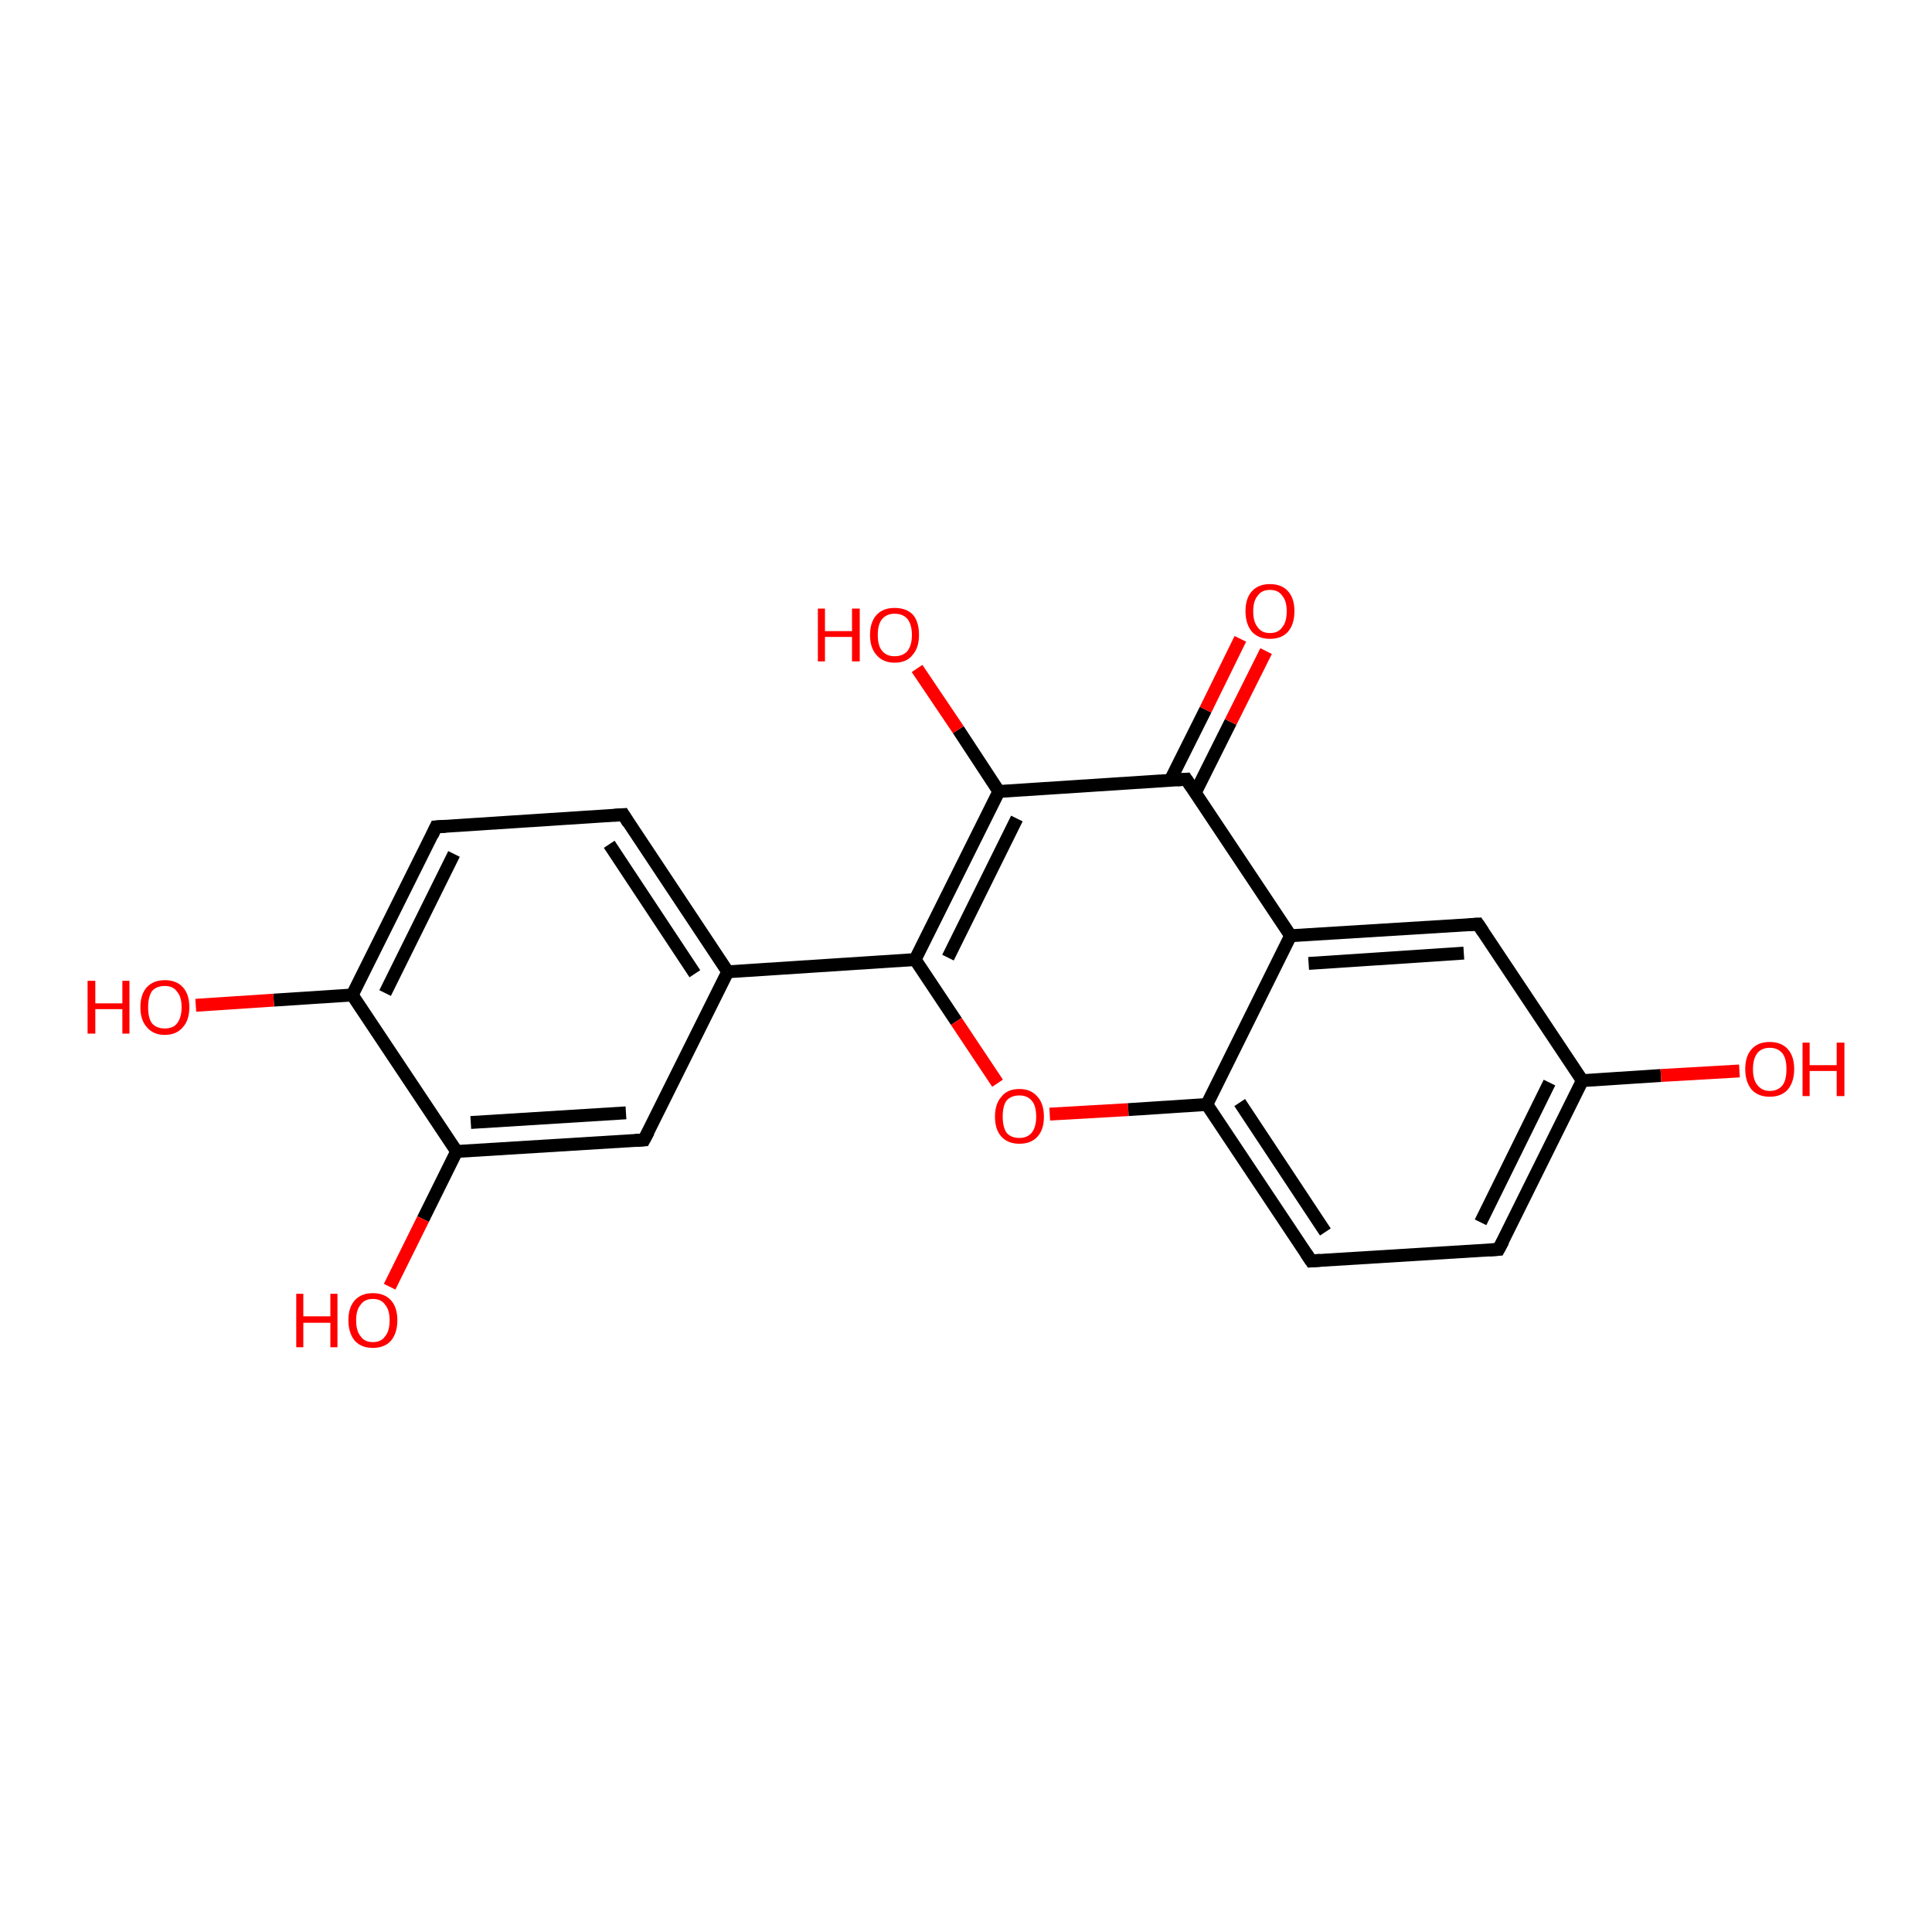 <?xml version='1.0' encoding='iso-8859-1'?>
<svg version='1.1' baseProfile='full'
              xmlns='http://www.w3.org/2000/svg'
                      xmlns:rdkit='http://www.rdkit.org/xml'
                      xmlns:xlink='http://www.w3.org/1999/xlink'
                  xml:space='preserve'
width='300px' height='300px' viewBox='0 0 300 300'>
<!-- END OF HEADER -->
<rect style='opacity:1.0;fill:#FFFFFF;stroke:none' width='300.0' height='300.0' x='0.0' y='0.0'> </rect>
<path class='bond-0 atom-0 atom-1' d='M 100.0,177.0 L 70.9,178.8' style='fill:none;fill-rule:evenodd;stroke:#000000;stroke-width:2.0px;stroke-linecap:butt;stroke-linejoin:miter;stroke-opacity:1' />
<path class='bond-0 atom-0 atom-1' d='M 97.2,172.8 L 73.1,174.3' style='fill:none;fill-rule:evenodd;stroke:#000000;stroke-width:2.0px;stroke-linecap:butt;stroke-linejoin:miter;stroke-opacity:1' />
<path class='bond-1 atom-1 atom-2' d='M 70.9,178.8 L 65.7,189.3' style='fill:none;fill-rule:evenodd;stroke:#000000;stroke-width:2.0px;stroke-linecap:butt;stroke-linejoin:miter;stroke-opacity:1' />
<path class='bond-1 atom-1 atom-2' d='M 65.7,189.3 L 60.5,199.8' style='fill:none;fill-rule:evenodd;stroke:#FF0000;stroke-width:2.0px;stroke-linecap:butt;stroke-linejoin:miter;stroke-opacity:1' />
<path class='bond-2 atom-1 atom-3' d='M 70.9,178.8 L 54.7,154.5' style='fill:none;fill-rule:evenodd;stroke:#000000;stroke-width:2.0px;stroke-linecap:butt;stroke-linejoin:miter;stroke-opacity:1' />
<path class='bond-3 atom-3 atom-4' d='M 54.7,154.5 L 42.5,155.3' style='fill:none;fill-rule:evenodd;stroke:#000000;stroke-width:2.0px;stroke-linecap:butt;stroke-linejoin:miter;stroke-opacity:1' />
<path class='bond-3 atom-3 atom-4' d='M 42.5,155.3 L 30.4,156.1' style='fill:none;fill-rule:evenodd;stroke:#FF0000;stroke-width:2.0px;stroke-linecap:butt;stroke-linejoin:miter;stroke-opacity:1' />
<path class='bond-4 atom-3 atom-5' d='M 54.7,154.5 L 67.7,128.4' style='fill:none;fill-rule:evenodd;stroke:#000000;stroke-width:2.0px;stroke-linecap:butt;stroke-linejoin:miter;stroke-opacity:1' />
<path class='bond-4 atom-3 atom-5' d='M 59.8,154.2 L 70.5,132.6' style='fill:none;fill-rule:evenodd;stroke:#000000;stroke-width:2.0px;stroke-linecap:butt;stroke-linejoin:miter;stroke-opacity:1' />
<path class='bond-5 atom-5 atom-6' d='M 67.7,128.4 L 96.8,126.5' style='fill:none;fill-rule:evenodd;stroke:#000000;stroke-width:2.0px;stroke-linecap:butt;stroke-linejoin:miter;stroke-opacity:1' />
<path class='bond-6 atom-6 atom-7' d='M 96.8,126.5 L 113.0,150.9' style='fill:none;fill-rule:evenodd;stroke:#000000;stroke-width:2.0px;stroke-linecap:butt;stroke-linejoin:miter;stroke-opacity:1' />
<path class='bond-6 atom-6 atom-7' d='M 94.6,131.1 L 107.9,151.2' style='fill:none;fill-rule:evenodd;stroke:#000000;stroke-width:2.0px;stroke-linecap:butt;stroke-linejoin:miter;stroke-opacity:1' />
<path class='bond-7 atom-7 atom-8' d='M 113.0,150.9 L 142.1,149.0' style='fill:none;fill-rule:evenodd;stroke:#000000;stroke-width:2.0px;stroke-linecap:butt;stroke-linejoin:miter;stroke-opacity:1' />
<path class='bond-8 atom-8 atom-9' d='M 142.1,149.0 L 148.5,158.6' style='fill:none;fill-rule:evenodd;stroke:#000000;stroke-width:2.0px;stroke-linecap:butt;stroke-linejoin:miter;stroke-opacity:1' />
<path class='bond-8 atom-8 atom-9' d='M 148.5,158.6 L 154.9,168.2' style='fill:none;fill-rule:evenodd;stroke:#FF0000;stroke-width:2.0px;stroke-linecap:butt;stroke-linejoin:miter;stroke-opacity:1' />
<path class='bond-9 atom-9 atom-10' d='M 163.0,173.0 L 175.2,172.3' style='fill:none;fill-rule:evenodd;stroke:#FF0000;stroke-width:2.0px;stroke-linecap:butt;stroke-linejoin:miter;stroke-opacity:1' />
<path class='bond-9 atom-9 atom-10' d='M 175.2,172.3 L 187.4,171.5' style='fill:none;fill-rule:evenodd;stroke:#000000;stroke-width:2.0px;stroke-linecap:butt;stroke-linejoin:miter;stroke-opacity:1' />
<path class='bond-10 atom-10 atom-11' d='M 187.4,171.5 L 203.6,195.8' style='fill:none;fill-rule:evenodd;stroke:#000000;stroke-width:2.0px;stroke-linecap:butt;stroke-linejoin:miter;stroke-opacity:1' />
<path class='bond-10 atom-10 atom-11' d='M 192.5,171.2 L 205.8,191.3' style='fill:none;fill-rule:evenodd;stroke:#000000;stroke-width:2.0px;stroke-linecap:butt;stroke-linejoin:miter;stroke-opacity:1' />
<path class='bond-11 atom-11 atom-12' d='M 203.6,195.8 L 232.7,194.0' style='fill:none;fill-rule:evenodd;stroke:#000000;stroke-width:2.0px;stroke-linecap:butt;stroke-linejoin:miter;stroke-opacity:1' />
<path class='bond-12 atom-12 atom-13' d='M 232.7,194.0 L 245.7,167.8' style='fill:none;fill-rule:evenodd;stroke:#000000;stroke-width:2.0px;stroke-linecap:butt;stroke-linejoin:miter;stroke-opacity:1' />
<path class='bond-12 atom-12 atom-13' d='M 229.9,189.8 L 240.6,168.1' style='fill:none;fill-rule:evenodd;stroke:#000000;stroke-width:2.0px;stroke-linecap:butt;stroke-linejoin:miter;stroke-opacity:1' />
<path class='bond-13 atom-13 atom-14' d='M 245.7,167.8 L 257.9,167.0' style='fill:none;fill-rule:evenodd;stroke:#000000;stroke-width:2.0px;stroke-linecap:butt;stroke-linejoin:miter;stroke-opacity:1' />
<path class='bond-13 atom-13 atom-14' d='M 257.9,167.0 L 270.1,166.3' style='fill:none;fill-rule:evenodd;stroke:#FF0000;stroke-width:2.0px;stroke-linecap:butt;stroke-linejoin:miter;stroke-opacity:1' />
<path class='bond-14 atom-13 atom-15' d='M 245.7,167.8 L 229.5,143.5' style='fill:none;fill-rule:evenodd;stroke:#000000;stroke-width:2.0px;stroke-linecap:butt;stroke-linejoin:miter;stroke-opacity:1' />
<path class='bond-15 atom-15 atom-16' d='M 229.5,143.5 L 200.4,145.3' style='fill:none;fill-rule:evenodd;stroke:#000000;stroke-width:2.0px;stroke-linecap:butt;stroke-linejoin:miter;stroke-opacity:1' />
<path class='bond-15 atom-15 atom-16' d='M 227.3,148.0 L 203.2,149.6' style='fill:none;fill-rule:evenodd;stroke:#000000;stroke-width:2.0px;stroke-linecap:butt;stroke-linejoin:miter;stroke-opacity:1' />
<path class='bond-16 atom-16 atom-17' d='M 200.4,145.3 L 184.2,121.0' style='fill:none;fill-rule:evenodd;stroke:#000000;stroke-width:2.0px;stroke-linecap:butt;stroke-linejoin:miter;stroke-opacity:1' />
<path class='bond-17 atom-17 atom-18' d='M 184.2,121.0 L 155.1,122.9' style='fill:none;fill-rule:evenodd;stroke:#000000;stroke-width:2.0px;stroke-linecap:butt;stroke-linejoin:miter;stroke-opacity:1' />
<path class='bond-18 atom-18 atom-19' d='M 155.1,122.9 L 148.8,113.3' style='fill:none;fill-rule:evenodd;stroke:#000000;stroke-width:2.0px;stroke-linecap:butt;stroke-linejoin:miter;stroke-opacity:1' />
<path class='bond-18 atom-18 atom-19' d='M 148.8,113.3 L 142.4,103.8' style='fill:none;fill-rule:evenodd;stroke:#FF0000;stroke-width:2.0px;stroke-linecap:butt;stroke-linejoin:miter;stroke-opacity:1' />
<path class='bond-19 atom-17 atom-20' d='M 185.6,123.1 L 191.1,112.1' style='fill:none;fill-rule:evenodd;stroke:#000000;stroke-width:2.0px;stroke-linecap:butt;stroke-linejoin:miter;stroke-opacity:1' />
<path class='bond-19 atom-17 atom-20' d='M 191.1,112.1 L 196.6,101.1' style='fill:none;fill-rule:evenodd;stroke:#FF0000;stroke-width:2.0px;stroke-linecap:butt;stroke-linejoin:miter;stroke-opacity:1' />
<path class='bond-19 atom-17 atom-20' d='M 181.7,121.2 L 187.2,110.2' style='fill:none;fill-rule:evenodd;stroke:#000000;stroke-width:2.0px;stroke-linecap:butt;stroke-linejoin:miter;stroke-opacity:1' />
<path class='bond-19 atom-17 atom-20' d='M 187.2,110.2 L 192.6,99.2' style='fill:none;fill-rule:evenodd;stroke:#FF0000;stroke-width:2.0px;stroke-linecap:butt;stroke-linejoin:miter;stroke-opacity:1' />
<path class='bond-20 atom-7 atom-0' d='M 113.0,150.9 L 100.0,177.0' style='fill:none;fill-rule:evenodd;stroke:#000000;stroke-width:2.0px;stroke-linecap:butt;stroke-linejoin:miter;stroke-opacity:1' />
<path class='bond-21 atom-16 atom-10' d='M 200.4,145.3 L 187.4,171.5' style='fill:none;fill-rule:evenodd;stroke:#000000;stroke-width:2.0px;stroke-linecap:butt;stroke-linejoin:miter;stroke-opacity:1' />
<path class='bond-22 atom-8 atom-18' d='M 142.1,149.0 L 155.1,122.9' style='fill:none;fill-rule:evenodd;stroke:#000000;stroke-width:2.0px;stroke-linecap:butt;stroke-linejoin:miter;stroke-opacity:1' />
<path class='bond-22 atom-8 atom-18' d='M 147.2,148.7 L 157.9,127.1' style='fill:none;fill-rule:evenodd;stroke:#000000;stroke-width:2.0px;stroke-linecap:butt;stroke-linejoin:miter;stroke-opacity:1' />
<path d='M 98.6,177.1 L 100.0,177.0 L 100.7,175.7' style='fill:none;stroke:#000000;stroke-width:2.0px;stroke-linecap:butt;stroke-linejoin:miter;stroke-opacity:1;' />
<path d='M 67.1,129.7 L 67.7,128.4 L 69.2,128.3' style='fill:none;stroke:#000000;stroke-width:2.0px;stroke-linecap:butt;stroke-linejoin:miter;stroke-opacity:1;' />
<path d='M 95.4,126.6 L 96.8,126.5 L 97.6,127.8' style='fill:none;stroke:#000000;stroke-width:2.0px;stroke-linecap:butt;stroke-linejoin:miter;stroke-opacity:1;' />
<path d='M 202.8,194.6 L 203.6,195.8 L 205.0,195.7' style='fill:none;stroke:#000000;stroke-width:2.0px;stroke-linecap:butt;stroke-linejoin:miter;stroke-opacity:1;' />
<path d='M 231.2,194.1 L 232.7,194.0 L 233.4,192.7' style='fill:none;stroke:#000000;stroke-width:2.0px;stroke-linecap:butt;stroke-linejoin:miter;stroke-opacity:1;' />
<path d='M 230.3,144.7 L 229.5,143.5 L 228.1,143.6' style='fill:none;stroke:#000000;stroke-width:2.0px;stroke-linecap:butt;stroke-linejoin:miter;stroke-opacity:1;' />
<path d='M 185.0,122.2 L 184.2,121.0 L 182.8,121.1' style='fill:none;stroke:#000000;stroke-width:2.0px;stroke-linecap:butt;stroke-linejoin:miter;stroke-opacity:1;' />
<path class='atom-2' d='M 46.0 200.9
L 47.1 200.9
L 47.1 204.4
L 51.3 204.4
L 51.3 200.9
L 52.4 200.9
L 52.4 209.2
L 51.3 209.2
L 51.3 205.4
L 47.1 205.4
L 47.1 209.2
L 46.0 209.2
L 46.0 200.9
' fill='#FF0000'/>
<path class='atom-2' d='M 54.1 205.0
Q 54.1 203.0, 55.1 201.9
Q 56.1 200.8, 57.9 200.8
Q 59.7 200.8, 60.7 201.9
Q 61.7 203.0, 61.7 205.0
Q 61.7 207.0, 60.7 208.2
Q 59.7 209.3, 57.9 209.3
Q 56.1 209.3, 55.1 208.2
Q 54.1 207.0, 54.1 205.0
M 57.9 208.4
Q 59.2 208.4, 59.8 207.5
Q 60.5 206.7, 60.5 205.0
Q 60.5 203.4, 59.8 202.6
Q 59.2 201.7, 57.9 201.7
Q 56.6 201.7, 56.0 202.6
Q 55.3 203.4, 55.3 205.0
Q 55.3 206.7, 56.0 207.5
Q 56.6 208.4, 57.9 208.4
' fill='#FF0000'/>
<path class='atom-4' d='M 13.6 152.3
L 14.8 152.3
L 14.8 155.8
L 19.0 155.8
L 19.0 152.3
L 20.1 152.3
L 20.1 160.5
L 19.0 160.5
L 19.0 156.7
L 14.8 156.7
L 14.8 160.5
L 13.6 160.5
L 13.6 152.3
' fill='#FF0000'/>
<path class='atom-4' d='M 21.8 156.4
Q 21.8 154.4, 22.8 153.3
Q 23.8 152.2, 25.6 152.2
Q 27.4 152.2, 28.4 153.3
Q 29.4 154.4, 29.4 156.4
Q 29.4 158.4, 28.4 159.5
Q 27.4 160.7, 25.6 160.7
Q 23.8 160.7, 22.8 159.5
Q 21.8 158.4, 21.8 156.4
M 25.6 159.7
Q 26.9 159.7, 27.5 158.9
Q 28.2 158.0, 28.2 156.4
Q 28.2 154.8, 27.5 154.0
Q 26.9 153.1, 25.6 153.1
Q 24.3 153.1, 23.6 153.9
Q 23.0 154.8, 23.0 156.4
Q 23.0 158.1, 23.6 158.9
Q 24.3 159.7, 25.6 159.7
' fill='#FF0000'/>
<path class='atom-9' d='M 154.5 173.4
Q 154.5 171.4, 155.5 170.3
Q 156.4 169.1, 158.3 169.1
Q 160.1 169.1, 161.1 170.3
Q 162.1 171.4, 162.1 173.4
Q 162.1 175.4, 161.1 176.5
Q 160.1 177.6, 158.3 177.6
Q 156.5 177.6, 155.5 176.5
Q 154.5 175.4, 154.5 173.4
M 158.3 176.7
Q 159.5 176.7, 160.2 175.9
Q 160.9 175.0, 160.9 173.4
Q 160.9 171.7, 160.2 170.9
Q 159.5 170.1, 158.3 170.1
Q 157.0 170.1, 156.3 170.9
Q 155.7 171.7, 155.7 173.4
Q 155.7 175.0, 156.3 175.9
Q 157.0 176.7, 158.3 176.7
' fill='#FF0000'/>
<path class='atom-14' d='M 271.0 166.0
Q 271.0 164.0, 272.0 162.9
Q 273.0 161.8, 274.8 161.8
Q 276.6 161.8, 277.6 162.9
Q 278.6 164.0, 278.6 166.0
Q 278.6 168.0, 277.6 169.2
Q 276.6 170.3, 274.8 170.3
Q 273.0 170.3, 272.0 169.2
Q 271.0 168.0, 271.0 166.0
M 274.8 169.4
Q 276.1 169.4, 276.8 168.5
Q 277.4 167.7, 277.4 166.0
Q 277.4 164.4, 276.8 163.6
Q 276.1 162.7, 274.8 162.7
Q 273.6 162.7, 272.9 163.5
Q 272.2 164.4, 272.2 166.0
Q 272.2 167.7, 272.9 168.5
Q 273.6 169.4, 274.8 169.4
' fill='#FF0000'/>
<path class='atom-14' d='M 279.9 161.9
L 281.0 161.9
L 281.0 165.4
L 285.2 165.4
L 285.2 161.9
L 286.4 161.9
L 286.4 170.2
L 285.2 170.2
L 285.2 166.3
L 281.0 166.3
L 281.0 170.2
L 279.9 170.2
L 279.9 161.9
' fill='#FF0000'/>
<path class='atom-19' d='M 127.0 94.5
L 128.1 94.5
L 128.1 98.0
L 132.3 98.0
L 132.3 94.5
L 133.5 94.5
L 133.5 102.7
L 132.3 102.7
L 132.3 98.9
L 128.1 98.9
L 128.1 102.7
L 127.0 102.7
L 127.0 94.5
' fill='#FF0000'/>
<path class='atom-19' d='M 135.1 98.6
Q 135.1 96.6, 136.1 95.5
Q 137.1 94.4, 138.9 94.4
Q 140.8 94.4, 141.8 95.5
Q 142.7 96.6, 142.7 98.6
Q 142.7 100.6, 141.7 101.7
Q 140.8 102.9, 138.9 102.9
Q 137.1 102.9, 136.1 101.7
Q 135.1 100.6, 135.1 98.6
M 138.9 101.9
Q 140.2 101.9, 140.9 101.1
Q 141.6 100.2, 141.6 98.6
Q 141.6 97.0, 140.9 96.1
Q 140.2 95.3, 138.9 95.3
Q 137.7 95.3, 137.0 96.1
Q 136.3 96.9, 136.3 98.6
Q 136.3 100.3, 137.0 101.1
Q 137.7 101.9, 138.9 101.9
' fill='#FF0000'/>
<path class='atom-20' d='M 193.4 94.9
Q 193.4 92.9, 194.4 91.8
Q 195.4 90.7, 197.2 90.7
Q 199.0 90.7, 200.0 91.8
Q 201.0 92.9, 201.0 94.9
Q 201.0 96.9, 200.0 98.1
Q 199.0 99.2, 197.2 99.2
Q 195.4 99.2, 194.4 98.1
Q 193.4 96.9, 193.4 94.9
M 197.2 98.3
Q 198.5 98.3, 199.1 97.4
Q 199.8 96.6, 199.8 94.9
Q 199.8 93.3, 199.1 92.5
Q 198.5 91.6, 197.2 91.6
Q 195.9 91.6, 195.3 92.5
Q 194.6 93.3, 194.6 94.9
Q 194.6 96.6, 195.3 97.4
Q 195.9 98.3, 197.2 98.3
' fill='#FF0000'/>
</svg>
